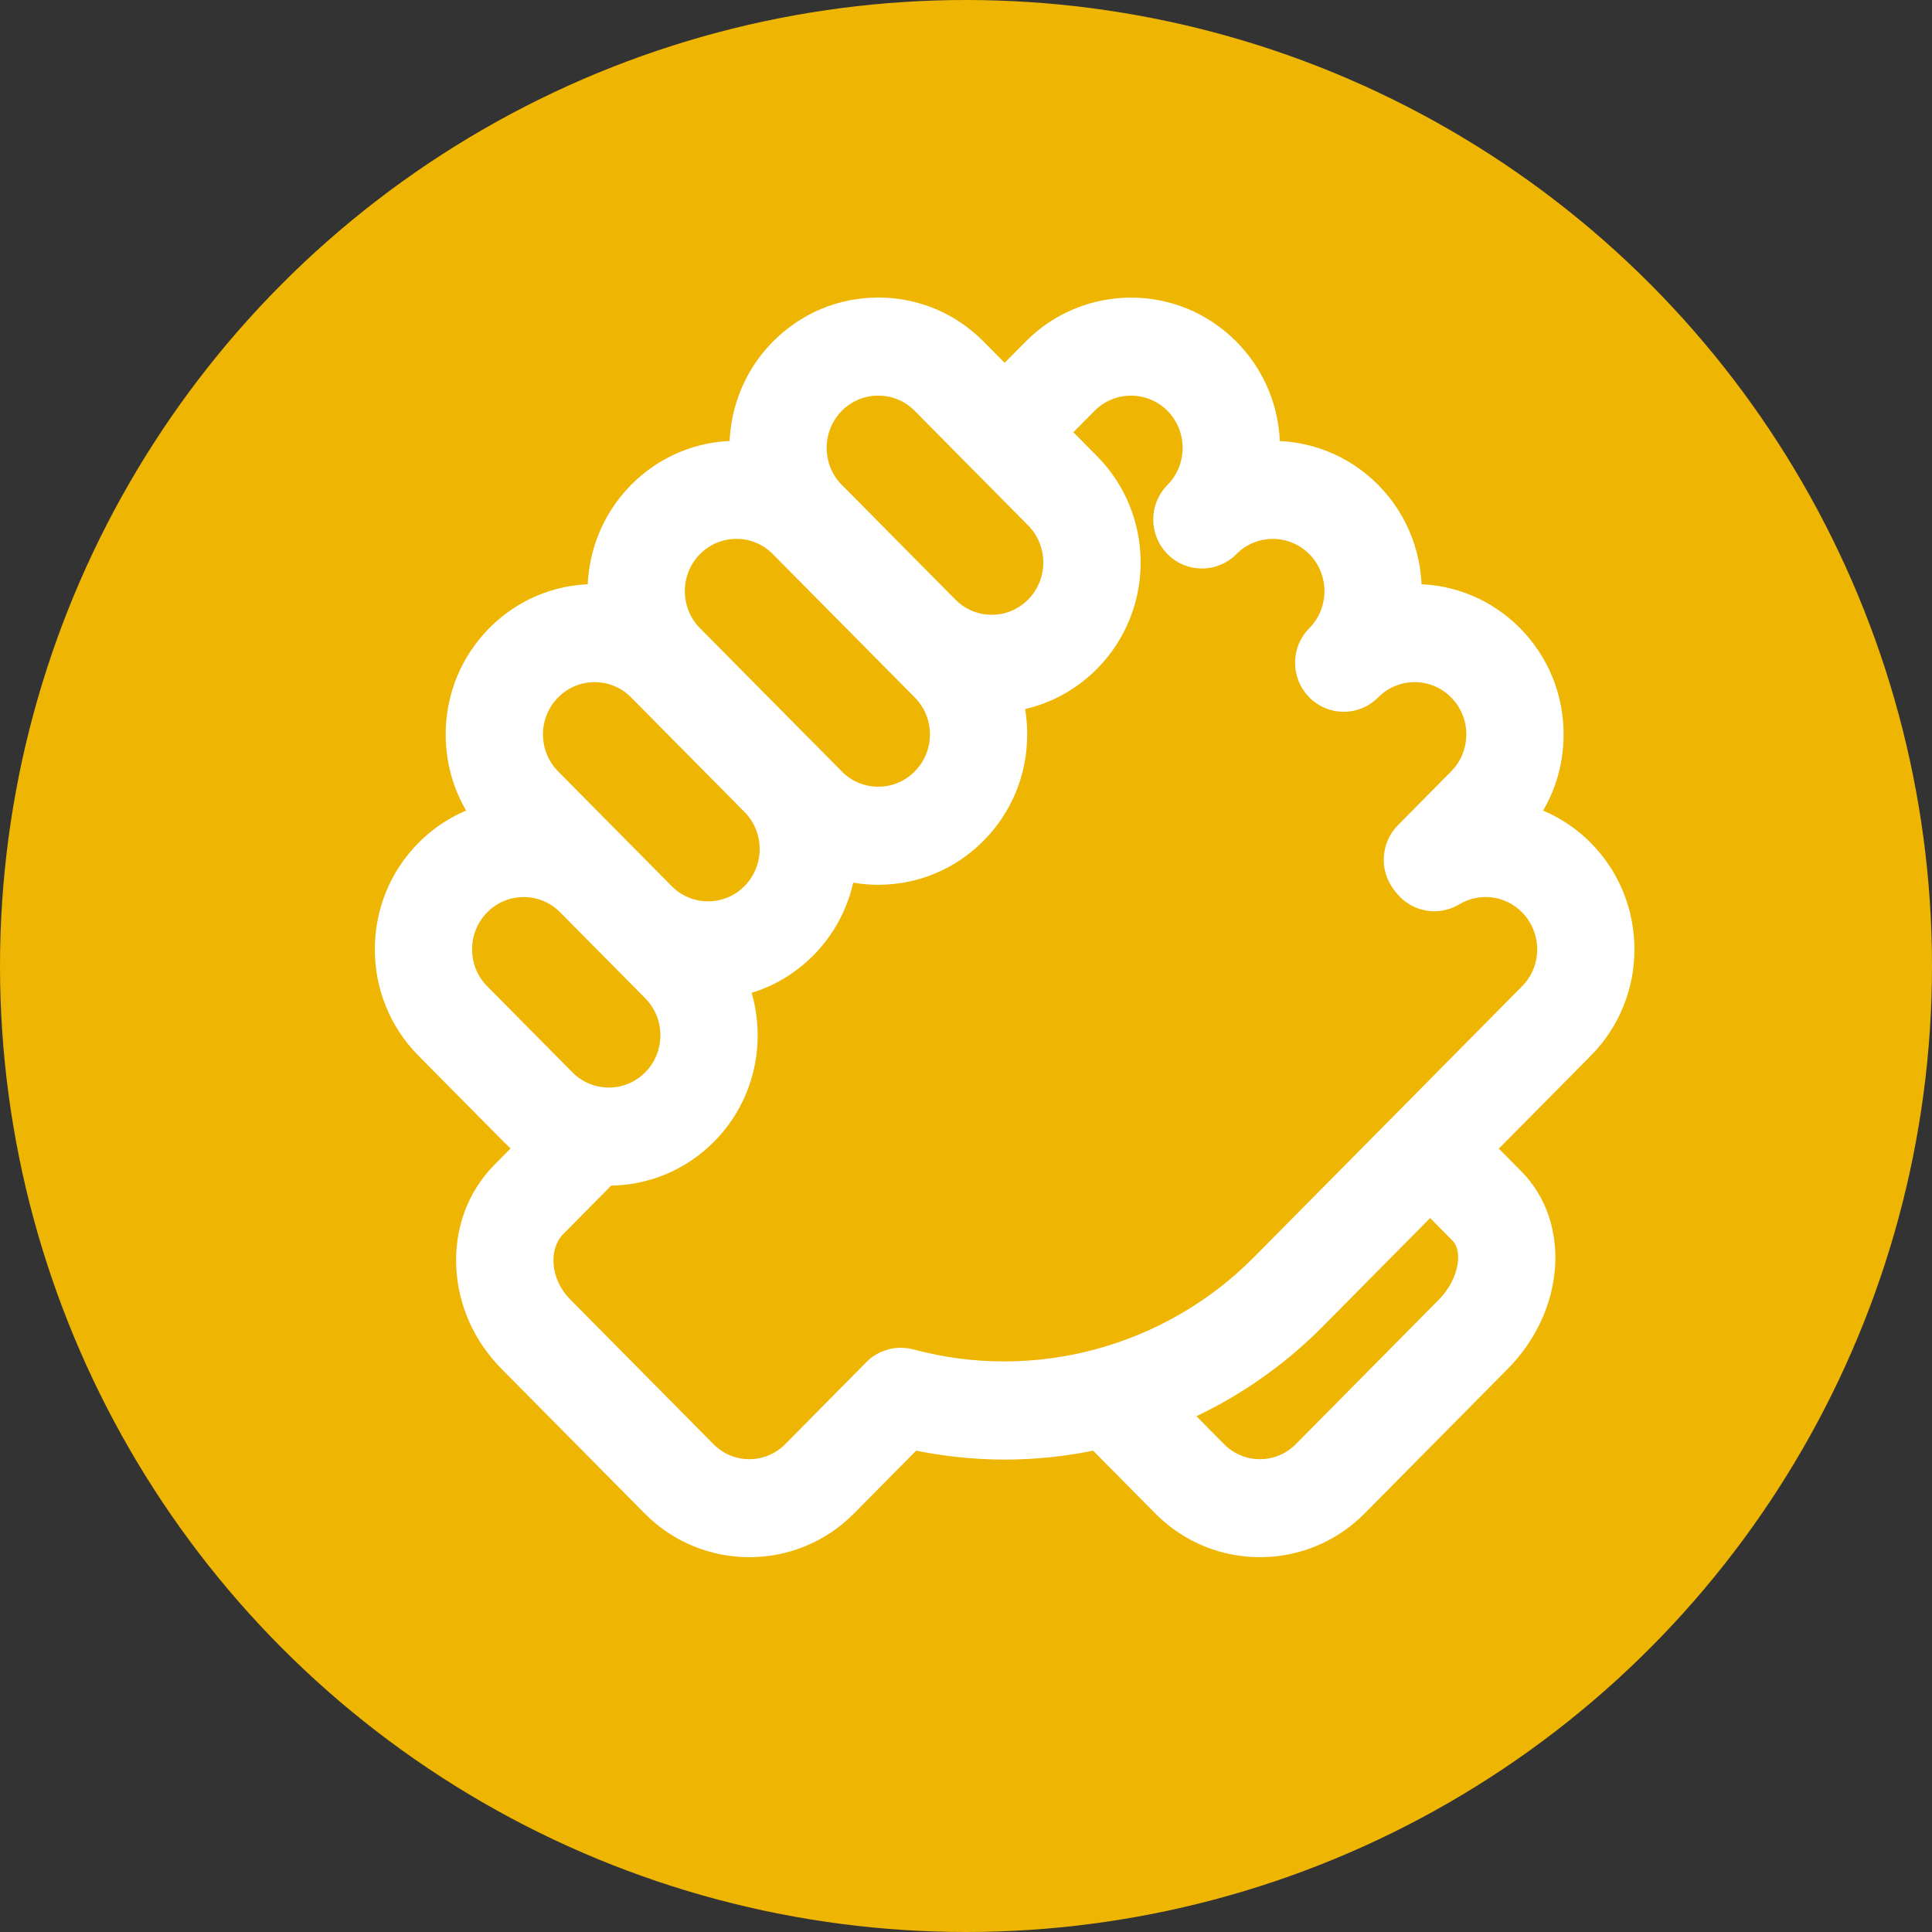 <?xml version="1.0" encoding="UTF-8"?>
<svg width="25px" height="25px" viewBox="0 0 25 25" version="1.1" xmlns="http://www.w3.org/2000/svg" xmlns:xlink="http://www.w3.org/1999/xlink">
    <rect x="0" y="0" width="25" height="25" fill="#333333" stroke="none"/>
    <title>Popups/Components/Timeline/Current Step/Default</title>
    <g id="Duel-Details" stroke="none" stroke-width="1" fill="none" fill-rule="evenodd">
        <g id="Gamer-Arena--Duel-Detail---Progress-Blank-360px" transform="translate(-30, -468)">
            <g id="Group-4" transform="translate(30, 138)">
                <g id="6th-Step" transform="translate(0, 326)">
                    <g id="Popups/Components/Timeline/Current-Step/Default" transform="translate(0, 4)">
                        <circle fill="#EEB502" cx="12.5" cy="12.5" r="12.5"></circle>
                        <g id="Icons/Hands/Primary" transform="translate(1, 0)">
                            <rect id="Rectangle" x="0" y="0" width="24" height="24"></rect>
                            <rect id="Rectangle" x="3" y="3" width="18" height="18"></rect>
                            <path d="M18.386,14.659 L19.48,13.554 C20.173,12.854 20.173,11.715 19.48,11.014 C19.268,10.8 19.012,10.649 18.739,10.565 C18.963,10.259 19.083,9.891 19.083,9.503 C19.083,9.024 18.898,8.573 18.563,8.234 C18.227,7.895 17.781,7.708 17.306,7.708 C17.286,7.708 17.266,7.708 17.246,7.709 C17.262,7.23 17.089,6.745 16.727,6.38 C16.366,6.015 15.885,5.84 15.412,5.856 C15.412,5.836 15.413,5.816 15.413,5.795 C15.413,5.316 15.228,4.865 14.892,4.526 C14.199,3.826 13.072,3.826 12.378,4.526 L12,4.908 L11.622,4.526 C11.286,4.187 10.84,4 10.365,4 C9.89,4 9.444,4.187 9.108,4.526 C8.746,4.891 8.574,5.376 8.59,5.855 C8.57,5.855 8.55,5.854 8.53,5.854 C8.055,5.854 7.609,6.041 7.273,6.38 C6.911,6.745 6.739,7.23 6.754,7.709 C6.734,7.709 6.714,7.708 6.694,7.708 C6.219,7.708 5.773,7.895 5.437,8.234 C5.102,8.573 4.917,9.024 4.917,9.503 C4.917,9.891 5.037,10.259 5.261,10.565 C4.984,10.649 4.73,10.802 4.52,11.014 C3.828,11.713 3.827,12.848 4.515,13.549 C4.517,13.551 4.518,13.552 4.52,13.554 L5.616,14.661 C5.618,14.663 5.619,14.664 5.621,14.666 C5.687,14.733 5.757,14.793 5.831,14.847 L5.507,15.175 C5.191,15.493 5.031,15.927 5.054,16.397 C5.077,16.848 5.269,17.277 5.595,17.606 L7.449,19.479 C7.793,19.826 8.245,20 8.696,20 C9.148,20 9.6,19.826 9.944,19.479 L10.806,18.608 C11.199,18.693 11.599,18.737 12,18.737 C12.401,18.737 12.801,18.694 13.194,18.608 L14.056,19.479 C14.4,19.826 14.852,20 15.303,20 C15.755,20 16.207,19.826 16.551,19.479 L18.405,17.606 C19.093,16.911 19.171,15.86 18.579,15.262 L18.184,14.863 L18.379,14.666 C18.381,14.664 18.383,14.662 18.386,14.659 Z M9.786,5.211 C9.941,5.055 10.146,4.969 10.365,4.969 C10.583,4.969 10.789,5.055 10.943,5.211 L12.411,6.694 C12.73,7.016 12.73,7.541 12.411,7.863 C12.257,8.019 12.052,8.105 11.833,8.105 L11.833,8.105 C11.614,8.105 11.409,8.019 11.255,7.863 C11.254,7.863 11.254,7.862 11.254,7.862 L9.787,6.38 C9.786,6.379 9.784,6.378 9.783,6.377 C9.467,6.054 9.469,5.532 9.786,5.211 Z M7.949,8.232 C7.632,7.909 7.633,7.386 7.951,7.065 C8.106,6.909 8.311,6.823 8.53,6.823 C8.748,6.823 8.953,6.909 9.108,7.065 C9.108,7.065 9.108,7.065 9.108,7.065 C9.109,7.066 9.109,7.066 9.109,7.067 L10.576,8.548 C10.577,8.549 10.578,8.55 10.579,8.551 L10.943,8.919 C11.098,9.075 11.183,9.282 11.183,9.503 C11.183,9.724 11.098,9.932 10.943,10.088 C10.789,10.244 10.583,10.33 10.365,10.33 C10.146,10.33 9.941,10.244 9.786,10.088 C9.785,10.086 9.783,10.084 9.781,10.082 L9.421,9.718 C9.42,9.718 9.42,9.717 9.419,9.717 L7.951,8.234 C7.951,8.234 7.951,8.234 7.951,8.234 C7.95,8.233 7.949,8.232 7.949,8.232 Z M6.116,8.919 C6.27,8.763 6.476,8.677 6.694,8.677 C6.913,8.677 7.118,8.763 7.273,8.919 L8.743,10.404 C9.06,10.726 9.059,11.249 8.741,11.571 C8.587,11.727 8.381,11.813 8.162,11.813 C7.944,11.813 7.739,11.727 7.584,11.571 C7.582,11.569 7.58,11.567 7.578,11.565 L6.12,10.092 C6.119,10.091 6.117,10.089 6.116,10.088 C5.961,9.931 5.876,9.724 5.876,9.503 C5.876,9.283 5.961,9.075 6.116,8.919 Z M5.203,12.873 C5.201,12.871 5.199,12.87 5.198,12.868 C4.879,12.546 4.879,12.022 5.198,11.7 C5.353,11.544 5.558,11.458 5.777,11.458 C5.995,11.458 6.201,11.544 6.355,11.7 L7.456,12.812 C7.775,13.134 7.775,13.659 7.456,13.981 C7.302,14.137 7.096,14.223 6.878,14.223 L6.878,14.223 C6.838,14.223 6.798,14.22 6.759,14.214 C6.756,14.214 6.753,14.213 6.75,14.213 C6.582,14.186 6.426,14.108 6.303,13.984 C6.302,13.983 6.3,13.982 6.299,13.98 L5.203,12.873 Z M10.78,17.606 C10.776,17.605 10.771,17.605 10.767,17.604 C10.758,17.601 10.748,17.599 10.739,17.597 C10.732,17.596 10.724,17.595 10.717,17.594 C10.709,17.593 10.701,17.592 10.693,17.592 C10.685,17.591 10.677,17.591 10.668,17.591 C10.661,17.59 10.655,17.59 10.648,17.59 C10.639,17.59 10.63,17.591 10.621,17.592 C10.614,17.592 10.608,17.593 10.601,17.593 C10.593,17.594 10.584,17.596 10.575,17.597 C10.568,17.598 10.562,17.6 10.555,17.601 C10.547,17.603 10.539,17.605 10.531,17.607 C10.524,17.609 10.516,17.611 10.509,17.614 C10.502,17.616 10.495,17.618 10.489,17.621 C10.481,17.624 10.473,17.627 10.465,17.63 C10.459,17.633 10.453,17.636 10.446,17.639 C10.439,17.643 10.431,17.647 10.423,17.651 C10.417,17.655 10.411,17.658 10.405,17.662 C10.398,17.666 10.391,17.671 10.384,17.675 C10.378,17.68 10.371,17.685 10.364,17.69 C10.359,17.695 10.353,17.699 10.348,17.703 C10.34,17.71 10.333,17.717 10.325,17.724 C10.323,17.727 10.32,17.729 10.317,17.732 L9.266,18.794 C8.952,19.111 8.441,19.111 8.127,18.794 L6.273,16.921 C6.116,16.762 6.023,16.558 6.013,16.347 C6.003,16.155 6.064,15.982 6.185,15.86 L6.847,15.191 C6.858,15.191 6.868,15.192 6.878,15.192 C6.878,15.192 6.878,15.192 6.878,15.192 C7.353,15.192 7.799,15.005 8.135,14.666 C8.649,14.147 8.781,13.387 8.533,12.743 C8.866,12.672 9.173,12.505 9.42,12.256 C9.701,11.971 9.869,11.613 9.921,11.242 C10.064,11.279 10.213,11.299 10.365,11.299 C10.365,11.299 10.365,11.299 10.365,11.299 C10.84,11.299 11.286,11.112 11.622,10.773 C11.957,10.434 12.142,9.983 12.142,9.503 C12.142,9.35 12.123,9.2 12.087,9.056 C12.465,9.001 12.815,8.826 13.09,8.548 C13.783,7.848 13.783,6.709 13.09,6.009 L12.678,5.593 L13.057,5.211 C13.376,4.889 13.895,4.889 14.214,5.211 C14.368,5.367 14.453,5.575 14.453,5.795 C14.453,6.016 14.368,6.224 14.214,6.38 C14.12,6.474 14.073,6.598 14.073,6.722 C14.073,6.846 14.12,6.97 14.214,7.065 C14.401,7.254 14.705,7.254 14.892,7.065 C15.211,6.743 15.73,6.743 16.049,7.065 C16.368,7.387 16.368,7.912 16.049,8.234 C15.955,8.328 15.908,8.452 15.908,8.576 C15.908,8.7 15.955,8.824 16.049,8.919 C16.236,9.108 16.54,9.108 16.727,8.919 C16.882,8.763 17.087,8.677 17.306,8.677 C17.524,8.677 17.73,8.763 17.884,8.919 C18.039,9.075 18.124,9.283 18.124,9.503 C18.124,9.721 18.041,9.926 17.89,10.081 C17.888,10.083 17.886,10.086 17.884,10.088 L17.196,10.783 C17.025,10.956 17.008,11.231 17.157,11.423 L17.182,11.455 C17.331,11.648 17.598,11.698 17.805,11.574 C18.127,11.38 18.537,11.432 18.802,11.7 C19.121,12.022 19.121,12.546 18.802,12.868 L17.701,13.98 C17.699,13.983 17.697,13.985 17.695,13.987 L15.332,16.374 C14.146,17.572 12.402,18.044 10.78,17.606 Z M17.901,15.947 C18.111,16.159 18.03,16.615 17.727,16.921 L15.873,18.794 C15.559,19.111 15.048,19.111 14.734,18.794 L14.224,18.278 C14.887,17.992 15.495,17.58 16.01,17.059 L17.506,15.548 L17.901,15.947 Z" id="Shape" stroke="#FFFFFF" stroke-width="0.3" fill="#FFFFFF" fill-rule="nonzero"></path>
                        </g>
                    </g>
                </g>
            </g>
        </g>
    </g>
</svg>

